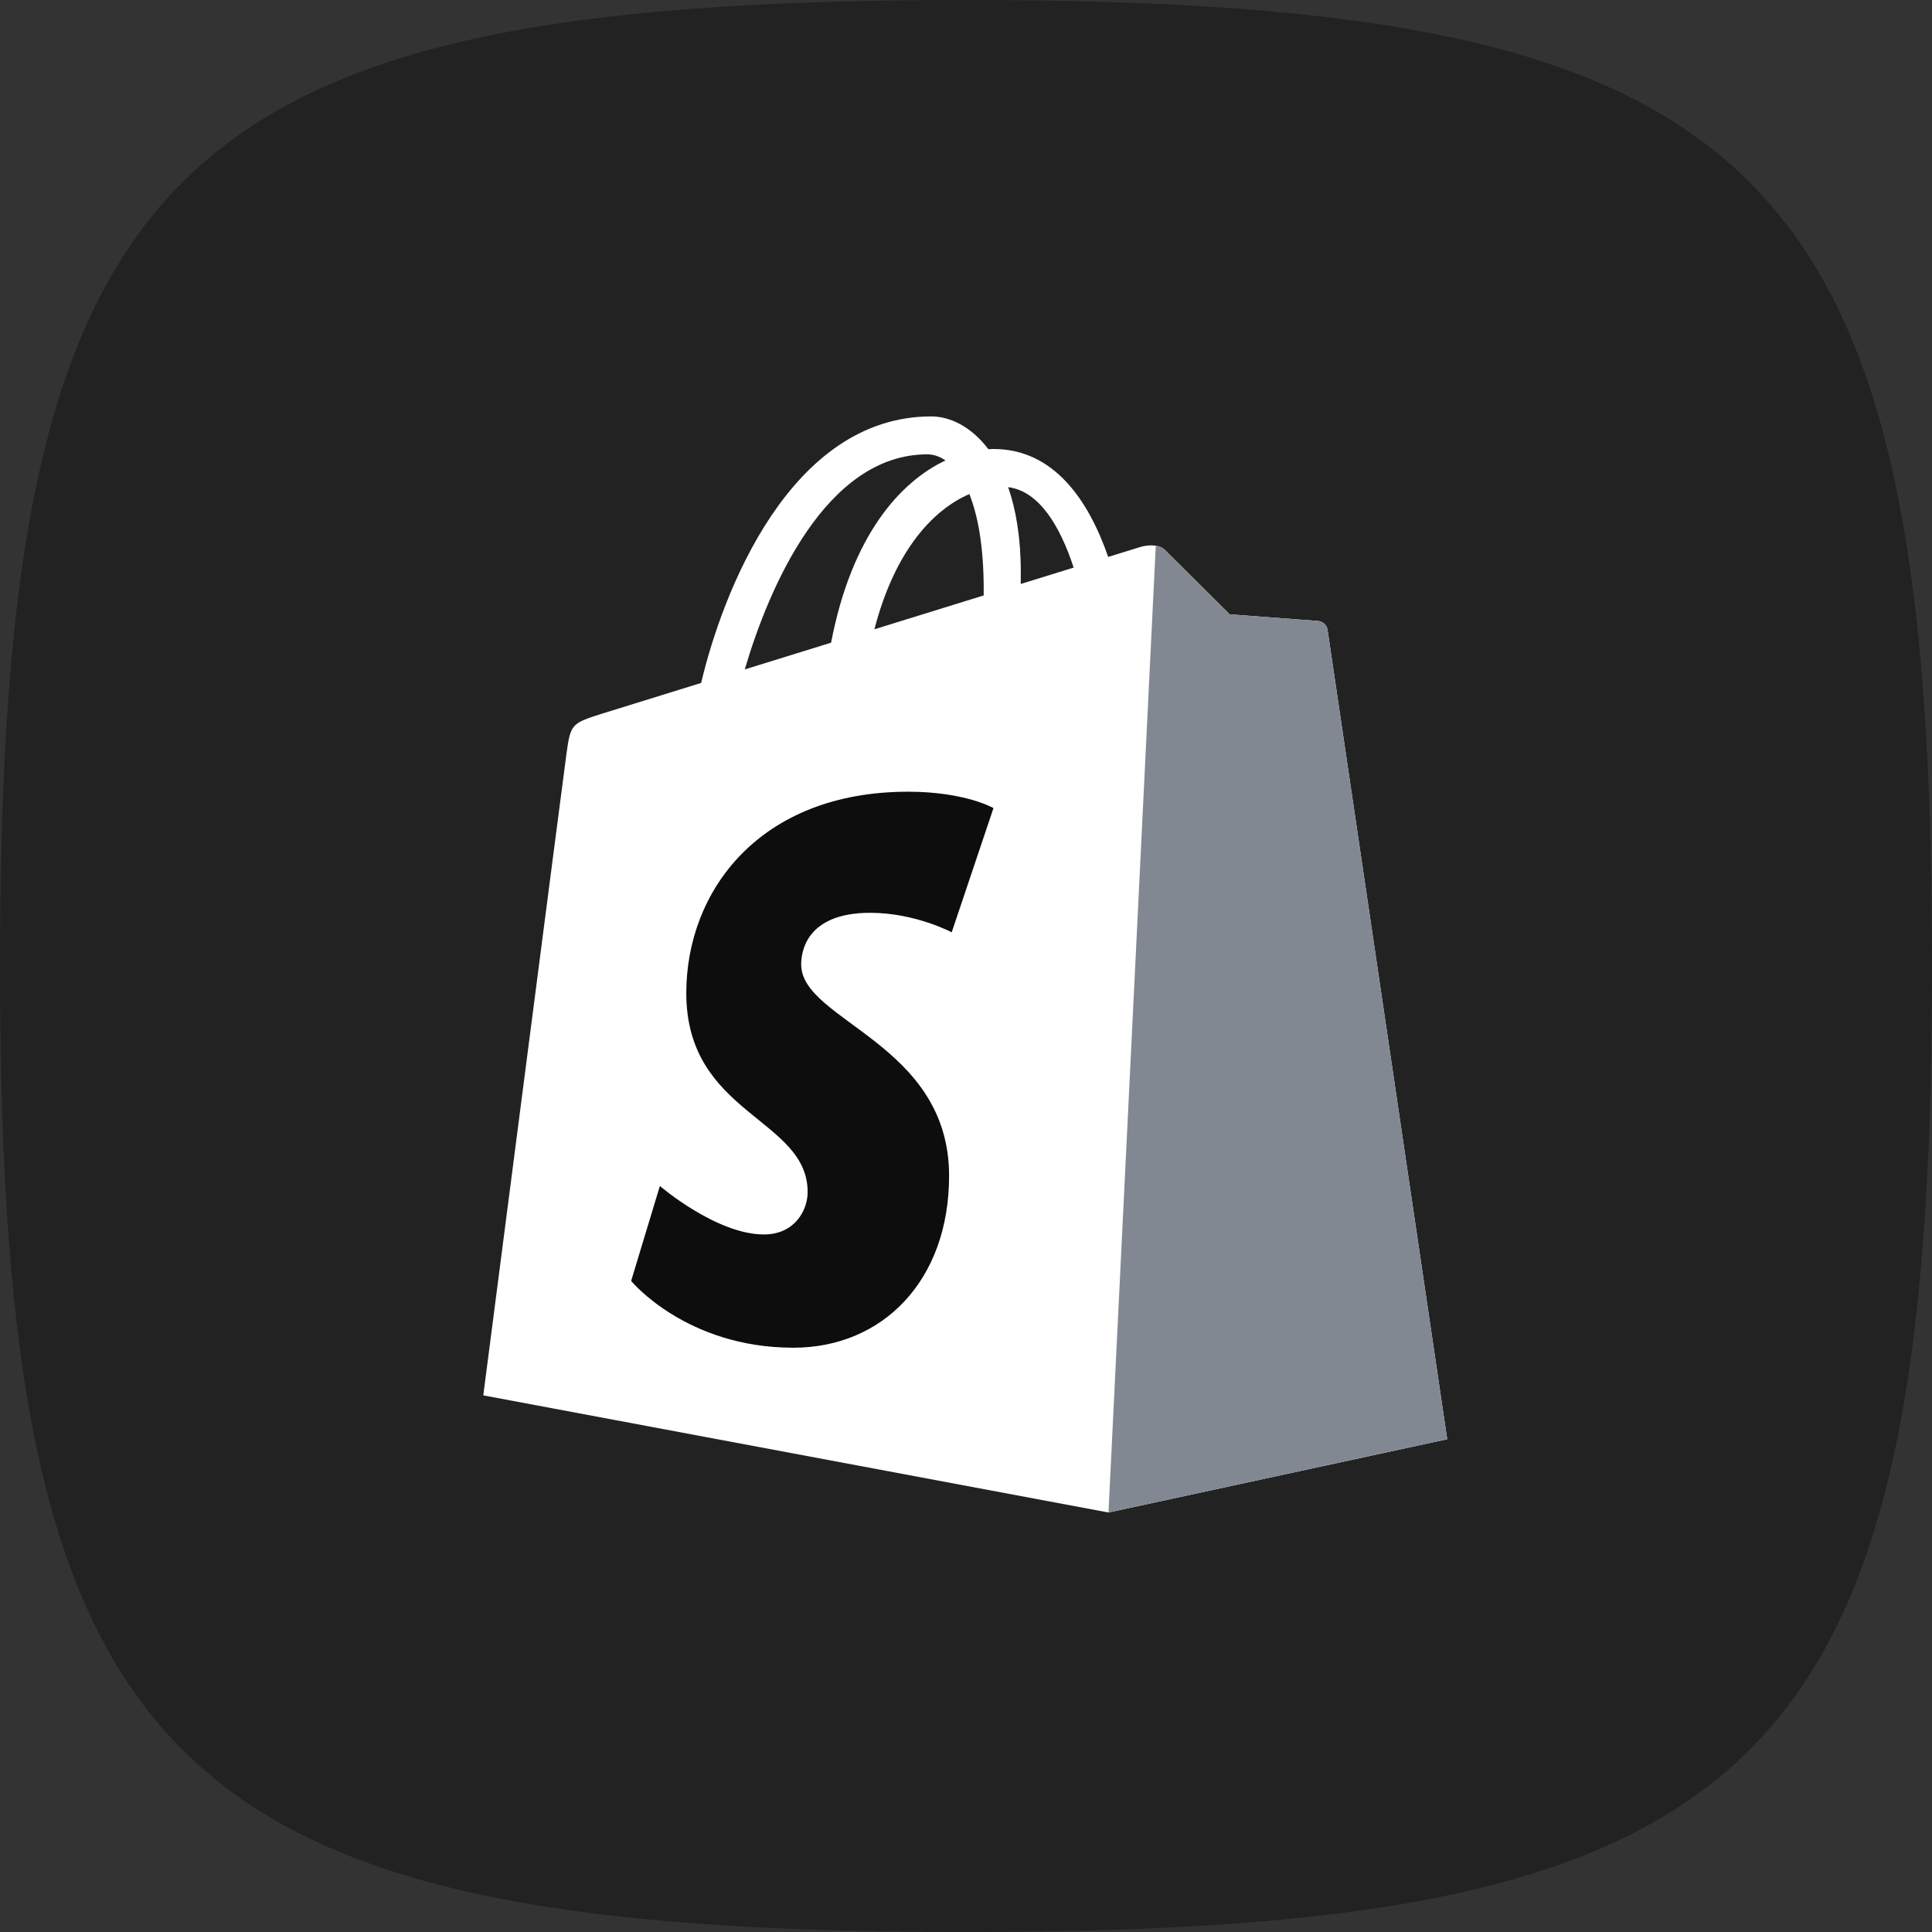 <svg xmlns="http://www.w3.org/2000/svg" width="80" height="80"><rect width="100%" height="100%" fill="#333333" stroke="none"/><path d="M 0 40 C 0 6.8 6.8 0 40 0 C 73.2 0 80 6.8 80 40 C 80 73.2 73.2 80 40 80 C 6.8 80 0 73.2 0 40" fill="rgb(34, 34, 34)"></path><g transform="translate(20.012 17.243)"><path d="M 34.959 8.837 C 34.927 8.609 34.728 8.482 34.562 8.469 C 33.345 8.377 32.127 8.286 30.909 8.196 C 30.909 8.196 28.486 5.791 28.22 5.525 C 27.954 5.259 27.434 5.34 27.232 5.399 C 27.203 5.408 26.703 5.562 25.876 5.818 C 25.067 3.489 23.639 1.349 21.126 1.349 C 21.056 1.349 20.985 1.352 20.913 1.356 C 20.199 0.411 19.313 0 18.549 0 C 12.695 0 9.898 7.317 9.021 11.036 C 6.747 11.74 5.131 12.241 4.924 12.306 C 3.655 12.705 3.614 12.745 3.448 13.941 C 3.322 14.846 0 40.536 0 40.536 L 25.887 45.386 L 39.914 42.352 C 39.914 42.352 34.99 9.065 34.959 8.837 Z M 24.446 6.26 L 22.255 6.938 C 22.256 6.784 22.257 6.632 22.257 6.466 C 22.257 5.018 22.056 3.853 21.733 2.929 C 23.028 3.092 23.891 4.565 24.446 6.26 Z M 20.127 3.216 C 20.487 4.118 20.721 5.413 20.721 7.159 C 20.721 7.249 20.72 7.33 20.72 7.413 C 19.295 7.854 17.747 8.333 16.196 8.814 C 17.067 5.452 18.7 3.829 20.127 3.216 Z M 18.388 1.57 C 18.641 1.57 18.895 1.656 19.139 1.823 C 17.263 2.706 15.252 4.929 14.402 9.369 L 10.827 10.476 C 11.821 7.09 14.183 1.57 18.388 1.57 Z" fill="rgb(255, 255, 255)"></path><path d="M 34.562 8.469 C 33.345 8.377 32.127 8.286 30.909 8.196 C 30.909 8.196 28.486 5.791 28.22 5.525 C 28.12 5.426 27.986 5.375 27.846 5.353 L 25.888 45.385 L 39.914 42.352 C 39.914 42.352 34.99 9.065 34.959 8.837 C 34.927 8.609 34.727 8.482 34.562 8.469" fill="rgb(129, 136, 146)"></path><path d="M 21.126 16.218 L 19.396 21.362 C 19.396 21.362 17.881 20.554 16.023 20.554 C 13.3 20.554 13.163 22.262 13.163 22.693 C 13.163 25.042 19.288 25.943 19.288 31.446 C 19.288 35.775 16.542 38.563 12.839 38.563 C 8.395 38.563 6.122 35.798 6.122 35.798 L 7.312 31.867 C 7.312 31.867 9.648 33.873 11.619 33.873 C 12.907 33.873 13.431 32.859 13.431 32.118 C 13.431 29.053 8.406 28.916 8.406 23.88 C 8.406 19.642 11.449 15.54 17.59 15.54 C 19.957 15.54 21.126 16.218 21.126 16.218" fill="rgb(13, 13, 13)"></path></g></svg>
